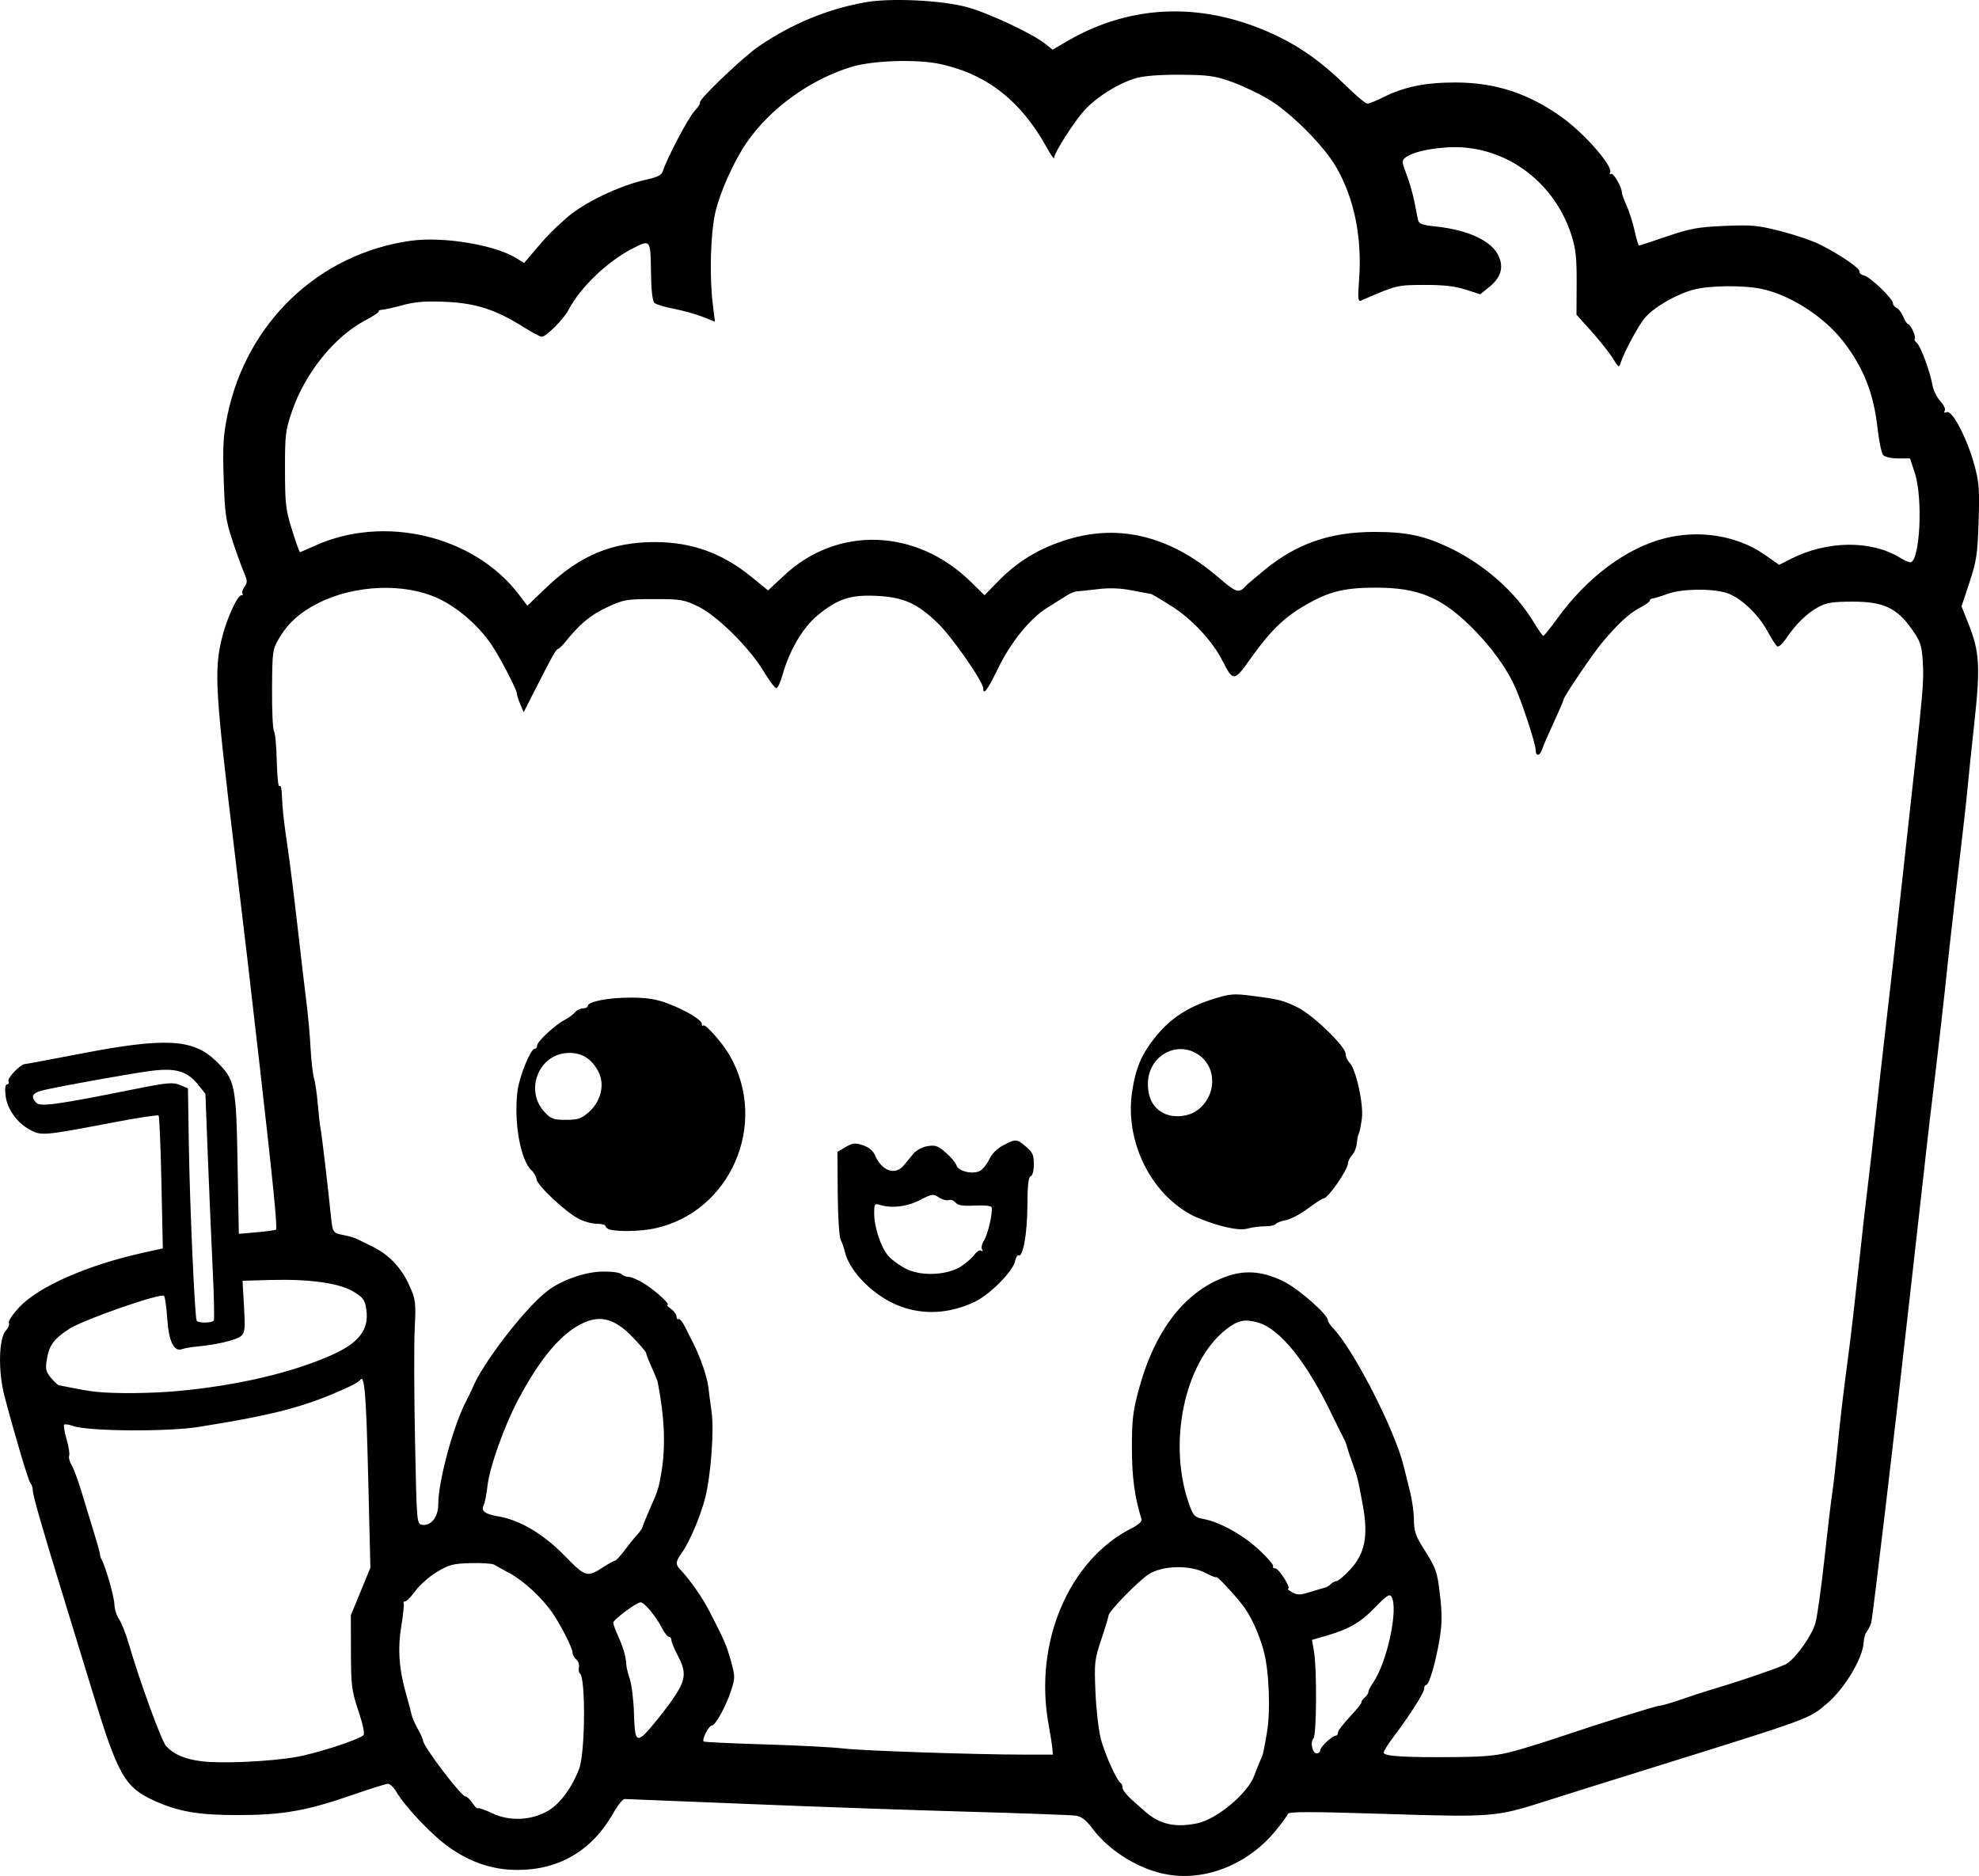 <?xml version="1.0" encoding="UTF-8" standalone="no"?>
<!-- Created with Inkscape (http://www.inkscape.org/) -->

<svg
   width="206.609mm"
   height="195.864mm"
   viewBox="0 0 206.609 195.864"
   version="1.1"
   id="svg5"
   xml:space="preserve"
   xmlns="http://www.w3.org/2000/svg"
   xmlns:svg="http://www.w3.org/2000/svg"><defs
     id="defs2" /><g
     id="layer1"
     transform="translate(-14.148,-50.256)"><path
       style="fill:#000000;stroke-width:0.265"
       d="m 136.106,245.982 c -2.941,-0.486 -6.112,-2.42 -7.919,-4.832 -0.651,-0.869 -1.135,-1.243 -1.719,-1.329 -0.447,-0.066 -5.576,-0.253 -11.396,-0.416 -5.821,-0.163 -16.158,-0.527 -22.97,-0.809 -6.813,-0.282 -12.546,-0.513 -12.741,-0.513 -0.195,0 -0.729,0.665 -1.187,1.477 -2.189,3.879 -5.625,5.922 -9.971,5.929 -2.57,0.004 -4.872,-0.753 -7.146,-2.35 -1.79,-1.257 -4.577,-4.188 -5.553,-5.842 -0.26,-0.441 -0.643,-0.801 -0.85,-0.801 -0.207,0 -1.904,0.531 -3.769,1.18 -4.703,1.636 -7.243,2.082 -11.879,2.085 -4.149,0.002 -6.219,-0.353 -8.763,-1.504 -3.06,-1.385 -3.788,-2.667 -6.419,-11.303 -0.95,-3.119 -2.333,-7.636 -3.074,-10.037 -2.185,-7.088 -3.175,-10.533 -3.175,-11.05 0,-0.267 -0.106,-0.599 -0.235,-0.737 -0.222,-0.237 -1.552,-4.687 -2.724,-9.115 -0.675,-2.551 -0.604,-6.012 0.141,-6.835 0.269,-0.297 0.412,-0.665 0.317,-0.818 -0.095,-0.153 0.398,-0.887 1.094,-1.632 2.009,-2.148 7.124,-4.398 12.89,-5.671 l 2.09,-0.461 -0.147,-6.863 c -0.081,-3.775 -0.214,-6.93 -0.296,-7.012 -0.082,-0.082 -2.087,0.221 -4.456,0.672 -7.506,1.431 -7.733,1.453 -8.893,0.861 -1.389,-0.709 -2.467,-2.195 -2.628,-3.624 -0.084,-0.747 -0.027,-1.161 0.16,-1.161 0.16,0 0.228,-0.162 0.152,-0.361 -0.126,-0.328 1.26,-1.756 1.704,-1.756 0.102,0 2.742,-0.493 5.867,-1.096 8.791,-1.696 11.702,-1.538 14.075,0.763 2.011,1.95 2.119,2.461 2.265,10.716 l 0.13,7.341 1.882,-0.168 c 1.035,-0.092 1.935,-0.214 1.999,-0.27 0.167,-0.146 -0.291,-4.753 -1.676,-16.89 -1.112,-9.743 -1.595,-13.862 -2.684,-22.886 -1.966,-16.292 -2.102,-18.523 -1.328,-21.823 0.477,-2.036 1.641,-4.636 2.075,-4.636 0.153,0 0.202,-0.075 0.111,-0.167 -0.092,-0.092 10e-4,-0.408 0.207,-0.702 0.325,-0.464 0.319,-0.66 -0.043,-1.487 -0.229,-0.524 -0.771,-2.024 -1.204,-3.333 -0.697,-2.108 -0.802,-2.852 -0.919,-6.482 -0.11,-3.423 -0.045,-4.52 0.393,-6.634 2.006,-9.685 9.566,-16.874 19.147,-18.207 3.352,-0.466 8.734,0.417 10.987,1.803 l 0.841,0.517 1.276,-1.505 c 1.171,-1.381 1.591,-1.808 3.128,-3.18 1.793,-1.601 5.552,-3.405 8.396,-4.029 1.144,-0.251 1.558,-0.469 1.686,-0.887 0.39,-1.276 2.656,-5.575 3.303,-6.268 0.385,-0.412 0.642,-0.808 0.57,-0.88 -0.236,-0.236 4.531,-4.791 6.183,-5.908 3.468,-2.346 7.173,-3.87 11.1,-4.564 2.626,-0.465 7.871,-0.217 10.566,0.5 2.196,0.584 6.837,2.757 8.189,3.835 l 0.775,0.618 1.491,-0.874 c 6.841,-4.009 14.614,-4.163 22.196,-0.438 2.46,1.208 4.628,2.797 6.994,5.127 1.015,0.999 1.996,1.817 2.179,1.817 0.183,0 0.922,-0.296 1.643,-0.658 2.203,-1.107 4.407,-1.556 7.597,-1.55 4.137,0.008 7.615,1.149 11.072,3.633 2.404,1.728 5.403,5.176 5.029,5.783 -0.096,0.156 -0.057,0.21 0.087,0.121 0.248,-0.153 1.143,1.378 1.143,1.956 0,0.149 0.225,0.77 0.5,1.38 0.275,0.61 0.651,1.795 0.836,2.631 0.185,0.837 0.388,1.521 0.451,1.521 0.063,0 1.374,-0.43 2.913,-0.956 2.423,-0.828 3.228,-0.974 6.008,-1.095 2.878,-0.124 3.492,-0.066 5.916,0.558 1.488,0.383 3.301,0.999 4.03,1.368 2.16,1.095 4.218,2.497 4.149,2.827 -0.035,0.17 0.174,0.356 0.465,0.415 0.63,0.127 3.029,2.425 3.037,2.91 0.003,0.186 0.173,0.403 0.378,0.482 0.205,0.079 0.517,0.492 0.694,0.918 0.176,0.426 0.406,0.775 0.511,0.775 0.254,0 0.861,1.354 0.686,1.529 -0.076,0.076 0.021,0.269 0.215,0.429 0.404,0.333 1.393,3.002 1.636,4.418 0.09,0.524 0.457,1.269 0.817,1.657 0.361,0.39 0.569,0.841 0.464,1.011 -0.124,0.201 -0.046,0.251 0.227,0.146 0.568,-0.218 2.104,2.731 2.862,5.495 0.504,1.838 0.559,2.563 0.448,5.941 -0.112,3.405 -0.222,4.135 -0.955,6.345 l -0.829,2.497 0.695,1.736 c 1.196,2.988 1.288,4.504 0.639,10.467 -0.317,2.91 -0.633,5.947 -0.701,6.747 -0.069,0.8 -0.296,2.884 -0.504,4.63 -0.475,3.976 -1.462,12.614 -1.603,14.023 -0.245,2.445 -0.961,8.758 -1.441,12.7 -0.283,2.328 -0.579,4.829 -0.656,5.556 -0.077,0.728 -0.318,2.871 -0.536,4.763 -0.218,1.892 -0.814,7.19 -1.326,11.774 -1.58,14.156 -3.837,33.178 -4.002,33.734 -0.086,0.291 -0.29,0.695 -0.453,0.898 -0.163,0.203 -0.31,0.702 -0.326,1.109 -0.066,1.643 -1.96,4.813 -3.831,6.415 -1.878,1.607 -1.679,1.534 -18.104,6.653 -4.948,1.542 -10.067,3.147 -11.377,3.567 -5.055,1.622 -5.501,1.657 -16.636,1.303 -7.729,-0.246 -10.082,-0.248 -10.162,-0.007 -0.057,0.172 -0.625,0.952 -1.262,1.733 -2.838,3.484 -7.21,5.281 -11.231,4.617 z m 3.043,-5.364 c 2.041,-0.429 5.238,-3.098 5.932,-4.952 0.183,-0.49 0.463,-1.188 0.621,-1.552 0.354,-0.813 0.289,-0.547 0.707,-2.91 0.402,-2.274 0.238,-6.51 -0.334,-8.6 -0.519,-1.897 -1.373,-3.728 -2.262,-4.848 -0.997,-1.257 -2.68,-3.038 -2.68,-2.837 0,0.086 -0.506,-0.111 -1.124,-0.437 -1.616,-0.853 -4.47,-0.793 -5.917,0.124 -1.071,0.679 -4.199,3.886 -4.208,4.314 -0.003,0.135 -0.343,1.258 -0.757,2.495 -0.711,2.127 -0.744,2.429 -0.61,5.556 0.078,1.819 0.336,4.022 0.573,4.895 0.434,1.598 1.645,4.285 2.041,4.53 0.117,0.072 0.213,0.307 0.213,0.521 0,0.214 0.433,0.773 0.962,1.241 0.529,0.468 1.164,1.03 1.411,1.249 1.502,1.327 3.144,1.694 5.433,1.212 z m -67.777,-1.305 c 1.251,-0.733 2.509,-2.444 3.248,-4.416 0.63,-1.683 0.681,-9.553 0.064,-9.935 -0.106,-0.066 -0.149,-0.347 -0.095,-0.626 0.054,-0.279 -0.073,-0.648 -0.281,-0.821 -0.208,-0.173 -0.378,-0.482 -0.378,-0.687 0,-0.483 -1.19,-2.836 -2.122,-4.195 -1.065,-1.554 -2.993,-3.339 -4.448,-4.119 -0.701,-0.376 -1.43,-0.78 -1.622,-0.898 -0.192,-0.118 -1.291,-0.19 -2.444,-0.16 -1.845,0.049 -2.267,0.159 -3.533,0.921 -0.791,0.476 -1.797,1.362 -2.235,1.967 -0.439,0.606 -0.923,1.101 -1.076,1.101 -0.153,0 -0.226,0.089 -0.161,0.198 0.064,0.109 -0.049,1.21 -0.252,2.447 -0.394,2.4 -0.224,4.525 0.583,7.306 0.216,0.744 0.437,1.583 0.491,1.865 0.054,0.282 0.348,0.957 0.653,1.5 0.305,0.543 0.555,1.102 0.555,1.241 0,0.565 3.956,5.778 4.401,5.801 0.165,0.008 0.502,0.323 0.749,0.699 0.247,0.376 0.508,0.625 0.581,0.551 0.073,-0.073 0.748,0.161 1.5,0.521 1.797,0.859 4.085,0.756 5.822,-0.262 z m -26.308,-5.618 c 2.12,-0.366 6.453,-1.767 7.024,-2.271 0.157,-0.138 -0.04,-1.1 -0.519,-2.537 -0.708,-2.122 -0.772,-2.632 -0.782,-6.15 l -0.01,-3.836 1.02,-2.484 1.02,-2.484 -0.233,-9.555 c -0.213,-8.731 -0.38,-10.713 -0.848,-10.032 -0.091,0.132 -0.582,0.434 -1.092,0.671 -4.453,2.069 -7.66,2.928 -15.742,4.216 -3.329,0.531 -11.641,0.464 -13.171,-0.106 -0.405,-0.151 -0.803,-0.207 -0.885,-0.125 -0.082,0.082 0.032,0.767 0.253,1.521 0.221,0.755 0.343,1.527 0.27,1.717 -0.073,0.19 0.039,0.622 0.249,0.962 0.21,0.339 0.687,1.629 1.06,2.866 0.373,1.237 0.955,3.142 1.292,4.233 0.338,1.091 0.617,2.103 0.621,2.249 0.004,0.146 0.077,0.384 0.163,0.529 0.399,0.677 1.322,3.903 1.339,4.684 0.011,0.48 0.227,1.17 0.48,1.534 0.253,0.364 0.702,1.495 0.998,2.514 1.136,3.914 3.427,10.201 3.912,10.738 0.785,0.868 1.949,1.37 3.684,1.591 2.103,0.267 7.067,0.044 9.897,-0.444 z m 127.157,-0.613 c 1.164,-0.322 3.129,-0.927 4.366,-1.345 4.557,-1.54 10.462,-3.39 10.848,-3.4 0.218,-0.005 1.23,-0.3 2.249,-0.655 1.019,-0.355 2.566,-0.857 3.44,-1.116 2.961,-0.877 7.142,-2.323 7.582,-2.621 1.029,-0.698 2.641,-2.998 2.977,-4.25 0.195,-0.728 0.613,-3.704 0.929,-6.615 0.316,-2.91 0.682,-6.006 0.814,-6.879 0.132,-0.873 0.368,-2.897 0.523,-4.498 0.323,-3.318 0.618,-5.826 1.202,-10.217 0.225,-1.69 0.701,-5.798 1.058,-9.128 0.357,-3.33 0.766,-6.947 0.908,-8.039 0.143,-1.091 0.502,-4.247 0.8,-7.011 0.297,-2.765 0.772,-6.992 1.054,-9.393 0.283,-2.401 0.645,-5.556 0.804,-7.011 0.16,-1.455 0.824,-7.468 1.476,-13.361 1.722,-15.563 1.769,-16.085 1.635,-18.211 -0.109,-1.734 -0.232,-2.095 -1.162,-3.41 -1.562,-2.208 -2.963,-2.854 -6.181,-2.85 -2.063,0.003 -2.703,0.105 -3.572,0.572 -1.164,0.626 -2.378,1.815 -3.371,3.302 -0.355,0.532 -0.763,0.889 -0.907,0.794 -0.144,-0.096 -0.6,-0.802 -1.013,-1.569 -1.004,-1.863 -2.941,-3.643 -4.4,-4.046 -1.642,-0.453 -4.639,-0.382 -6.051,0.142 -0.655,0.243 -1.339,0.454 -1.521,0.467 -0.182,0.014 -0.331,0.121 -0.331,0.24 0,0.118 -0.471,0.455 -1.046,0.749 -1.079,0.55 -2.371,1.752 -3.974,3.696 -1.038,1.259 -3.974,5.606 -3.975,5.885 -2.7e-4,0.101 -0.46,1.172 -1.02,2.381 -0.561,1.209 -1.105,2.466 -1.208,2.794 -0.233,0.736 -0.682,0.782 -0.682,0.07 0,-0.604 -1.286,-4.562 -2.087,-6.422 -0.885,-2.057 -2.613,-4.439 -4.699,-6.479 -3.13,-3.061 -5.517,-4.037 -9.876,-4.037 -3.365,0 -4.969,0.408 -7.535,1.917 -2.139,1.257 -3.593,2.697 -5.623,5.567 -1.644,2.325 -1.769,2.333 -2.858,0.185 -1.061,-2.093 -3.181,-4.375 -5.334,-5.738 -1.102,-0.698 -2.078,-1.274 -2.17,-1.281 -0.092,-0.006 -0.972,-0.169 -1.956,-0.361 -1.228,-0.24 -2.348,-0.282 -3.572,-0.133 -0.981,0.119 -1.962,0.222 -2.18,0.229 -0.218,0.007 -0.695,0.202 -1.058,0.434 -0.364,0.232 -1.279,0.805 -2.034,1.274 -1.825,1.134 -3.823,3.608 -5.187,6.424 -1.048,2.164 -1.51,2.774 -1.51,1.994 0,-0.708 -3.284,-5.414 -4.769,-6.836 -2.145,-2.052 -3.551,-2.677 -6.343,-2.817 -2.743,-0.138 -4.095,0.311 -6.196,2.053 -1.528,1.268 -2.923,3.644 -3.639,6.198 -0.201,0.717 -0.481,1.34 -0.623,1.384 -0.142,0.044 -0.732,-0.721 -1.313,-1.7 -1.464,-2.472 -4.878,-5.861 -6.883,-6.832 -1.472,-0.713 -1.809,-0.769 -4.63,-0.767 -2.89,0.002 -3.137,0.046 -4.921,0.881 -1.707,0.799 -2.816,1.729 -4.376,3.673 -0.238,0.297 -0.544,0.584 -0.68,0.638 -0.258,0.103 -0.517,0.562 -2.435,4.328 l -1.167,2.291 -0.355,-0.843 c -0.195,-0.464 -0.355,-0.965 -0.355,-1.113 0,-0.402 -1.808,-3.875 -2.669,-5.127 -1.384,-2.013 -3.479,-3.827 -5.533,-4.792 -3.515,-1.651 -8.745,-1.442 -12.568,0.503 -1.902,0.968 -3.107,2.055 -4.057,3.66 -0.678,1.145 -0.706,1.346 -0.731,5.292 -0.014,2.256 0.077,4.235 0.203,4.398 0.126,0.164 0.256,1.55 0.29,3.081 0.034,1.531 0.151,2.73 0.26,2.664 0.207,-0.126 0.238,0.058 0.341,2.048 0.035,0.666 0.251,2.452 0.481,3.969 0.23,1.517 0.716,5.377 1.08,8.579 0.364,3.201 0.794,6.862 0.956,8.134 0.162,1.272 0.348,3.356 0.413,4.63 0.065,1.274 0.225,2.674 0.355,3.111 0.13,0.437 0.312,1.687 0.404,2.778 0.092,1.091 0.22,2.223 0.285,2.514 0.11,0.492 0.759,5.976 1.065,8.996 0.188,1.85 0.216,1.896 1.312,2.101 0.539,0.101 1.173,0.285 1.41,0.409 0.237,0.124 0.966,0.483 1.621,0.798 1.706,0.821 3.025,2.206 3.848,4.042 0.679,1.513 0.709,1.749 0.571,4.531 -0.08,1.614 -0.065,6.864 0.033,11.666 0.178,8.718 0.179,8.731 0.757,8.814 0.922,0.131 1.67,-0.827 1.667,-2.133 -0.007,-2.381 1.569,-8.218 2.911,-10.782 0.267,-0.509 0.556,-1.105 0.644,-1.323 1.034,-2.582 5.438,-8.312 7.807,-10.159 1.436,-1.12 3.909,-2.004 5.712,-2.043 1.001,-0.022 1.88,0.09 2.051,0.261 0.165,0.165 0.516,0.299 0.781,0.299 0.265,0 0.985,0.313 1.601,0.695 1.177,0.731 2.795,2.215 2.415,2.215 -0.122,0 0.042,0.185 0.365,0.412 0.323,0.227 0.588,0.591 0.588,0.809 0,0.219 0.096,0.338 0.213,0.266 0.117,-0.072 0.429,0.307 0.692,0.844 0.263,0.537 0.636,1.278 0.827,1.647 0.731,1.41 1.473,3.557 1.59,4.596 0.067,0.595 0.221,1.773 0.342,2.616 0.271,1.891 -0.069,6.54 -0.651,8.888 -0.479,1.934 -1.631,4.653 -2.469,5.831 -0.63,0.885 -0.667,1.174 -0.213,1.655 1.071,1.134 2.344,2.95 3.117,4.45 1.561,3.029 1.782,3.541 2.247,5.218 0.431,1.553 0.431,1.725 0.006,3.043 -0.518,1.605 -1.638,3.645 -2.001,3.645 -0.328,0 -1.107,1.525 -0.855,1.673 0.109,0.064 2.995,0.2 6.415,0.302 3.42,0.102 7.092,0.294 8.161,0.425 1.953,0.24 13.912,0.642 19.091,0.642 h 2.778 l -0.055,-0.661 c -0.03,-0.364 -0.207,-1.495 -0.393,-2.514 -1.555,-8.522 2.124,-17.172 8.708,-20.476 0.614,-0.308 1.069,-0.708 1.011,-0.89 -0.724,-2.275 -1.016,-4.416 -1.018,-7.474 -0.002,-2.915 0.106,-3.843 0.712,-6.085 1.714,-6.34 4.954,-10.446 9.394,-11.902 1.881,-0.617 3.723,-0.417 5.797,0.63 1.54,0.777 4.552,3.429 4.552,4.007 0,0.152 0.254,0.539 0.563,0.86 2.159,2.24 6.505,10.762 7.381,14.475 0.12,0.509 0.402,1.64 0.626,2.514 0.224,0.873 0.412,2.222 0.417,2.998 0.008,1.127 0.183,1.685 0.873,2.778 1.475,2.336 1.555,2.557 1.854,5.116 0.224,1.911 0.214,2.968 -0.041,4.531 -0.391,2.396 -1.096,4.817 -1.403,4.817 -0.119,0 -0.216,0.185 -0.216,0.411 0,0.413 -1.612,2.932 -3.294,5.145 -0.497,0.655 -0.912,1.334 -0.922,1.51 -0.021,0.385 2.189,0.518 7.655,0.463 3.058,-0.031 4.266,-0.157 5.953,-0.624 z m -64.092,-46.44 c -2.672,-0.993 -5.292,-3.581 -5.78,-5.709 -0.083,-0.364 -0.278,-0.923 -0.433,-1.243 -0.159,-0.329 -0.294,-2.447 -0.31,-4.879 l -0.029,-4.297 0.856,-0.501 c 0.736,-0.431 0.988,-0.457 1.804,-0.188 0.603,0.199 1.056,0.568 1.246,1.014 0.72,1.693 2.127,2.185 3.043,1.063 0.253,-0.311 0.699,-0.85 0.99,-1.2 0.302,-0.362 0.938,-0.7 1.48,-0.786 0.806,-0.128 1.097,-0.024 1.906,0.687 0.525,0.461 1.026,1.065 1.114,1.342 0.194,0.612 1.703,0.955 2.449,0.555 0.287,-0.154 0.723,-0.701 0.967,-1.216 0.278,-0.587 0.831,-1.134 1.479,-1.464 1.314,-0.67 1.381,-0.666 2.358,0.157 0.678,0.571 0.814,0.876 0.814,1.83 0,0.681 -0.134,1.19 -0.331,1.255 -0.238,0.079 -0.335,0.959 -0.344,3.131 -0.013,2.885 -0.471,5.41 -0.93,5.126 -0.112,-0.069 -0.281,0.228 -0.376,0.66 -0.231,1.054 -2.657,3.475 -4.213,4.207 -2.607,1.225 -5.268,1.382 -7.759,0.456 z m 6.426,-4.212 c 0.527,-0.358 1.135,-0.903 1.351,-1.211 0.216,-0.308 0.521,-0.48 0.679,-0.382 0.175,0.108 0.211,0.054 0.091,-0.14 -0.108,-0.174 -0.016,-0.592 0.205,-0.929 0.405,-0.618 0.946,-3 0.789,-3.474 -0.047,-0.142 -0.829,-0.218 -1.756,-0.17 -1.251,0.065 -1.755,-0.014 -2.004,-0.315 -0.183,-0.221 -0.504,-0.336 -0.713,-0.256 -0.209,0.08 -0.669,-0.044 -1.023,-0.276 -0.605,-0.396 -0.724,-0.38 -1.99,0.277 -1.336,0.693 -2.979,0.884 -4.221,0.489 -0.492,-0.156 -0.549,-0.067 -0.549,0.854 0,1.53 0.714,3.651 1.529,4.541 0.396,0.432 1.255,1.036 1.91,1.343 1.628,0.761 4.308,0.596 5.702,-0.351 z m -36.724,-3.797 c -0.255,-0.067 -0.463,-0.231 -0.463,-0.366 0,-0.135 -0.413,-0.245 -0.918,-0.245 -0.505,0 -1.368,-0.238 -1.918,-0.53 -1.37,-0.725 -4.272,-3.452 -4.365,-4.101 -0.041,-0.291 -0.272,-0.708 -0.512,-0.926 -1.18,-1.071 -1.892,-5.11 -1.472,-8.349 0.193,-1.492 1.358,-4.351 1.773,-4.351 0.147,0 0.268,-0.159 0.268,-0.353 0,-0.417 1.876,-2.154 2.897,-2.682 0.393,-0.203 0.869,-0.556 1.058,-0.783 0.189,-0.228 0.567,-0.414 0.841,-0.414 0.273,0 0.497,-0.114 0.497,-0.254 0,-0.453 2.193,-0.876 4.498,-0.867 1.674,0.006 2.655,0.161 3.836,0.606 1.888,0.711 3.572,1.724 3.572,2.15 0,0.168 0.068,0.238 0.151,0.155 0.209,-0.209 2.002,1.821 2.743,3.105 4.125,7.143 0.092,16.417 -7.868,18.093 -1.384,0.291 -3.716,0.348 -4.617,0.113 z m -2.223,-12.253 c 1.266,-1.111 1.701,-2.853 1.043,-4.175 -0.688,-1.383 -1.728,-2.048 -3.153,-2.017 -3.087,0.067 -4.628,3.891 -2.491,6.179 0.665,0.712 0.926,0.806 2.225,0.806 1.258,0 1.603,-0.115 2.376,-0.794 z m 66.091,11.88 c -1.056,-0.268 -2.513,-0.81 -3.237,-1.204 -4.273,-2.326 -6.864,-7.721 -6.128,-12.762 0.371,-2.544 1,-4.006 2.529,-5.879 1.502,-1.84 3.305,-3.018 5.868,-3.832 1.78,-0.565 2.178,-0.602 4.033,-0.37 2.877,0.359 3.405,0.493 4.911,1.25 1.588,0.798 4.952,4.059 4.952,4.801 0,0.288 0.182,0.705 0.405,0.928 0.683,0.683 1.494,4.342 1.296,5.851 -0.096,0.728 -0.239,1.432 -0.318,1.565 -0.08,0.133 -0.172,0.585 -0.205,1.005 -0.033,0.419 -0.252,0.975 -0.487,1.234 -0.235,0.259 -0.43,0.641 -0.435,0.847 -0.015,0.691 -2.087,3.683 -2.55,3.683 -0.128,0 -0.862,0.472 -1.63,1.049 -0.768,0.577 -1.808,1.126 -2.311,1.221 -0.503,0.094 -0.98,0.277 -1.06,0.406 -0.08,0.129 -0.585,0.235 -1.123,0.235 -0.538,0 -1.341,0.104 -1.784,0.231 -0.568,0.163 -1.373,0.087 -2.726,-0.257 z m -2.547,-12.086 c 2.07,-1.539 2.071,-4.597 0.003,-5.876 -2.302,-1.423 -5.163,0.304 -5.165,3.118 -0.001,1.478 0.552,2.511 1.639,3.063 1.028,0.521 2.594,0.386 3.523,-0.305 z m 12.829,66.823 c 0,-0.347 1.26,-1.53 1.629,-1.53 0.123,0 0.225,-0.149 0.228,-0.331 0.002,-0.182 0.566,-0.926 1.252,-1.654 0.686,-0.728 1.224,-1.401 1.195,-1.496 -0.029,-0.095 0.121,-0.318 0.335,-0.495 0.214,-0.177 0.388,-0.438 0.388,-0.58 0,-0.142 0.218,-0.574 0.484,-0.96 1.492,-2.164 2.689,-7.794 1.917,-9.014 -0.185,-0.292 -0.547,-0.052 -1.65,1.094 -1.545,1.605 -2.732,2.302 -5.09,2.988 l -1.545,0.449 0.209,1.229 c 0.313,1.838 0.27,8.724 -0.056,9.05 -0.375,0.375 -0.118,1.572 0.337,1.572 0.201,0 0.366,-0.145 0.366,-0.322 z m -70.77,-1.468 c 0.522,-0.375 2.719,-3.118 3.535,-4.413 0.998,-1.583 1.03,-2.378 0.163,-4.008 -0.364,-0.684 -0.661,-1.405 -0.661,-1.601 0,-0.197 -0.116,-0.357 -0.258,-0.357 -0.142,0 -0.456,-0.387 -0.698,-0.86 -0.666,-1.301 -1.92,-2.804 -2.289,-2.741 -0.532,0.091 -2.841,1.826 -2.835,2.13 0.003,0.154 0.241,0.799 0.529,1.433 0.522,1.151 0.819,2.196 0.836,2.947 0.005,0.218 0.172,0.899 0.371,1.513 0.199,0.614 0.395,2.251 0.434,3.638 0.069,2.402 0.215,2.791 0.872,2.319 z M 152.446,216.026 c 0.183,-0.037 0.475,-0.21 0.648,-0.383 0.173,-0.173 0.443,-0.315 0.599,-0.315 0.156,0 0.781,-0.528 1.388,-1.173 1.563,-1.661 1.934,-3.503 1.351,-6.708 -0.492,-2.706 -0.562,-2.985 -1.131,-4.555 -0.238,-0.655 -0.478,-1.385 -0.533,-1.624 -0.055,-0.238 -0.225,-0.655 -0.378,-0.926 -0.152,-0.271 -0.684,-1.343 -1.183,-2.381 -2.649,-5.523 -5.429,-8.982 -7.741,-9.629 -1.377,-0.386 -2.088,-0.233 -3.293,0.706 -4.423,3.447 -6.194,12.118 -3.784,18.527 0.356,0.946 0.549,1.125 1.379,1.276 1.697,0.308 4.092,1.629 5.788,3.19 0.906,0.834 1.584,1.62 1.506,1.746 -0.078,0.126 0.022,0.229 0.222,0.229 0.383,0 1.71,2.11 1.338,2.126 -0.118,0.005 0.076,0.171 0.433,0.368 0.549,0.304 0.833,0.3 1.852,-0.024 0.662,-0.21 1.354,-0.413 1.537,-0.45 z M 77.164,213.848 c 0.543,-0.35 1.078,-0.641 1.191,-0.648 0.112,-0.007 0.561,-0.491 0.998,-1.076 0.437,-0.585 1.032,-1.324 1.323,-1.641 0.291,-0.318 0.529,-0.647 0.529,-0.731 0,-0.085 0.283,-0.799 0.63,-1.587 1.032,-2.35 1.059,-2.43 1.344,-4.062 0.48,-2.746 0.365,-5.772 -0.364,-9.543 -0.028,-0.146 -0.313,-0.845 -0.632,-1.555 -0.319,-0.71 -0.581,-1.378 -0.581,-1.486 0,-0.107 -0.625,-0.845 -1.389,-1.639 -1.812,-1.883 -3.253,-2.327 -5.053,-1.555 -2.288,0.981 -4.601,3.682 -6.924,8.087 -1.47,2.788 -2.975,7.024 -3.197,9 -0.098,0.871 -0.278,1.779 -0.401,2.019 -0.296,0.579 0.156,0.915 1.536,1.143 2.22,0.366 4.681,1.821 6.881,4.069 2.258,2.307 2.357,2.336 4.109,1.206 z m -44.378,-18.368 c 6.155,-0.57 11.882,-1.914 16.007,-3.758 2.866,-1.281 3.911,-2.668 3.595,-4.772 -0.148,-0.987 -0.323,-1.227 -1.352,-1.848 -1.472,-0.889 -4.602,-1.324 -8.692,-1.208 l -2.877,0.082 0.157,2.678 c 0.136,2.326 0.097,2.731 -0.298,3.081 -0.473,0.419 -2.503,0.91 -4.556,1.101 -0.655,0.061 -1.377,0.184 -1.604,0.273 -0.844,0.33 -1.399,-0.795 -1.556,-3.153 -0.081,-1.219 -0.232,-2.3 -0.335,-2.403 -0.337,-0.337 -8.461,2.497 -9.925,3.462 -1.62,1.068 -2.074,1.7 -2.321,3.231 -0.153,0.95 -0.085,1.239 0.438,1.86 0.34,0.404 0.71,0.753 0.821,0.776 2.31,0.461 3.127,0.605 3.899,0.687 1.972,0.21 5.815,0.171 8.599,-0.087 z m 3.68,-7.364 c 0.077,-0.124 0.026,-2.535 -0.112,-5.358 -0.138,-2.823 -0.366,-8.097 -0.506,-11.721 l -0.255,-6.588 -0.766,-0.952 c -1.181,-1.469 -2.429,-1.797 -5.271,-1.387 -2.394,0.345 -8.2,1.387 -10.616,1.906 -1.411,0.302 -1.685,0.687 -0.988,1.384 0.426,0.426 2.259,0.172 10.035,-1.392 3.602,-0.725 4.191,-0.781 4.936,-0.477 l 0.847,0.346 0.094,5.949 c 0.1,6.37 0.619,17.991 0.818,18.318 0.166,0.273 1.613,0.251 1.785,-0.027 z M 176.716,114.853 c 3.094,-4.286 7.17,-7.344 11.17,-8.38 3.647,-0.945 7.643,-0.3 10.488,1.693 l 1.517,1.063 1.246,-0.631 c 3.762,-1.905 8.345,-1.96 11.332,-0.136 0.454,0.277 0.951,0.504 1.104,0.504 1.014,0 1.358,-6.658 0.482,-9.327 l -0.499,-1.521 h -1.254 c -0.749,0 -1.377,-0.148 -1.56,-0.368 -0.168,-0.203 -0.423,-1.423 -0.567,-2.712 -0.415,-3.716 -1.443,-6.337 -3.571,-9.107 -1.988,-2.587 -5.534,-4.876 -8.532,-5.509 -1.917,-0.404 -5.453,-0.367 -7.116,0.076 -1.769,0.471 -4.066,1.789 -5.028,2.885 -0.711,0.809 -2.241,3.643 -2.6,4.813 -0.142,0.464 -0.239,0.402 -0.785,-0.5 -0.342,-0.566 -1.34,-1.83 -2.216,-2.809 l -1.594,-1.78 0.018,-3.276 c 0.014,-2.638 -0.091,-3.614 -0.54,-5.015 -1.867,-5.826 -7.284,-9.608 -13.126,-9.161 -2.016,0.154 -3.476,0.517 -4.188,1.042 -0.424,0.313 -0.419,0.42 0.086,1.746 0.296,0.777 0.659,2.027 0.807,2.778 0.148,0.751 0.322,1.62 0.386,1.93 0.1,0.483 0.372,0.591 1.883,0.753 3.453,0.37 5.909,1.549 6.582,3.159 0.496,1.186 0.176,2.195 -0.996,3.143 l -0.959,0.776 -1.541,-0.494 c -1.114,-0.357 -2.309,-0.491 -4.319,-0.483 -2.84,0.011 -2.857,0.015 -6.59,1.636 -0.311,0.135 -0.344,-0.226 -0.198,-2.198 0.324,-4.402 -0.513,-8.506 -2.399,-11.752 -1.314,-2.262 -4.76,-5.706 -7.094,-7.091 -1.024,-0.607 -2.75,-1.422 -3.836,-1.81 -1.715,-0.612 -2.41,-0.709 -5.282,-0.731 -2.101,-0.016 -3.79,0.109 -4.63,0.344 -1.762,0.492 -3.984,1.849 -5.325,3.251 -1.068,1.117 -3.269,4.536 -3.279,5.094 -0.003,0.155 -0.333,-0.314 -0.735,-1.042 -2.698,-4.888 -6.216,-7.668 -11.072,-8.748 -2.451,-0.545 -7.103,-0.404 -9.355,0.285 -4.305,1.317 -8.484,4.337 -10.935,7.903 -1.319,1.92 -2.786,5.186 -3.263,7.268 -0.507,2.214 -0.631,6.672 -0.267,9.634 l 0.22,1.791 -1.297,-0.511 c -0.713,-0.281 -2.062,-0.656 -2.998,-0.833 -0.936,-0.177 -1.846,-0.455 -2.021,-0.618 -0.209,-0.193 -0.334,-1.332 -0.36,-3.273 -0.045,-3.348 -0.052,-3.357 -1.904,-2.411 -2.645,1.349 -5.506,4.094 -6.719,6.446 -0.474,0.919 -2.33,2.778 -2.773,2.778 -0.166,0 -1.029,-0.458 -1.918,-1.017 -2.894,-1.821 -4.962,-2.492 -8.102,-2.629 -2.121,-0.092 -3.189,-0.011 -4.498,0.342 -0.944,0.255 -1.916,0.473 -2.16,0.485 -0.244,0.012 -0.402,0.09 -0.351,0.172 0.051,0.083 -0.568,0.496 -1.376,0.919 -3.226,1.689 -6.3,5.495 -7.678,9.509 -0.678,1.973 -0.735,2.451 -0.729,6.109 0.005,3.588 0.076,4.191 0.736,6.284 0.402,1.273 0.771,2.315 0.822,2.315 0.051,0 0.731,-0.293 1.513,-0.65 7.265,-3.325 16.687,-1.077 21.367,5.098 l 0.864,1.14 2.042,-1.951 c 3.448,-3.294 6.821,-4.698 11.274,-4.692 3.879,0.005 7.054,1.158 10.144,3.684 l 1.672,1.367 1.68,-1.571 c 5.55,-5.192 13.764,-4.92 19.458,0.644 l 1.462,1.429 1.313,-1.353 c 2.12,-2.185 4.365,-3.549 7.354,-4.468 5.405,-1.662 10.704,-0.349 15.66,3.88 2.052,1.751 2.207,1.795 3.043,0.87 0.073,-0.081 0.887,-0.769 1.809,-1.529 3.397,-2.801 6.886,-4.013 11.557,-4.013 3.304,0 5.161,0.392 7.781,1.641 3.66,1.745 6.94,4.646 8.836,7.816 0.458,0.765 0.901,1.392 0.984,1.392 0.083,0 0.732,-0.804 1.441,-1.786 z"
       id="path3027" /></g></svg>
